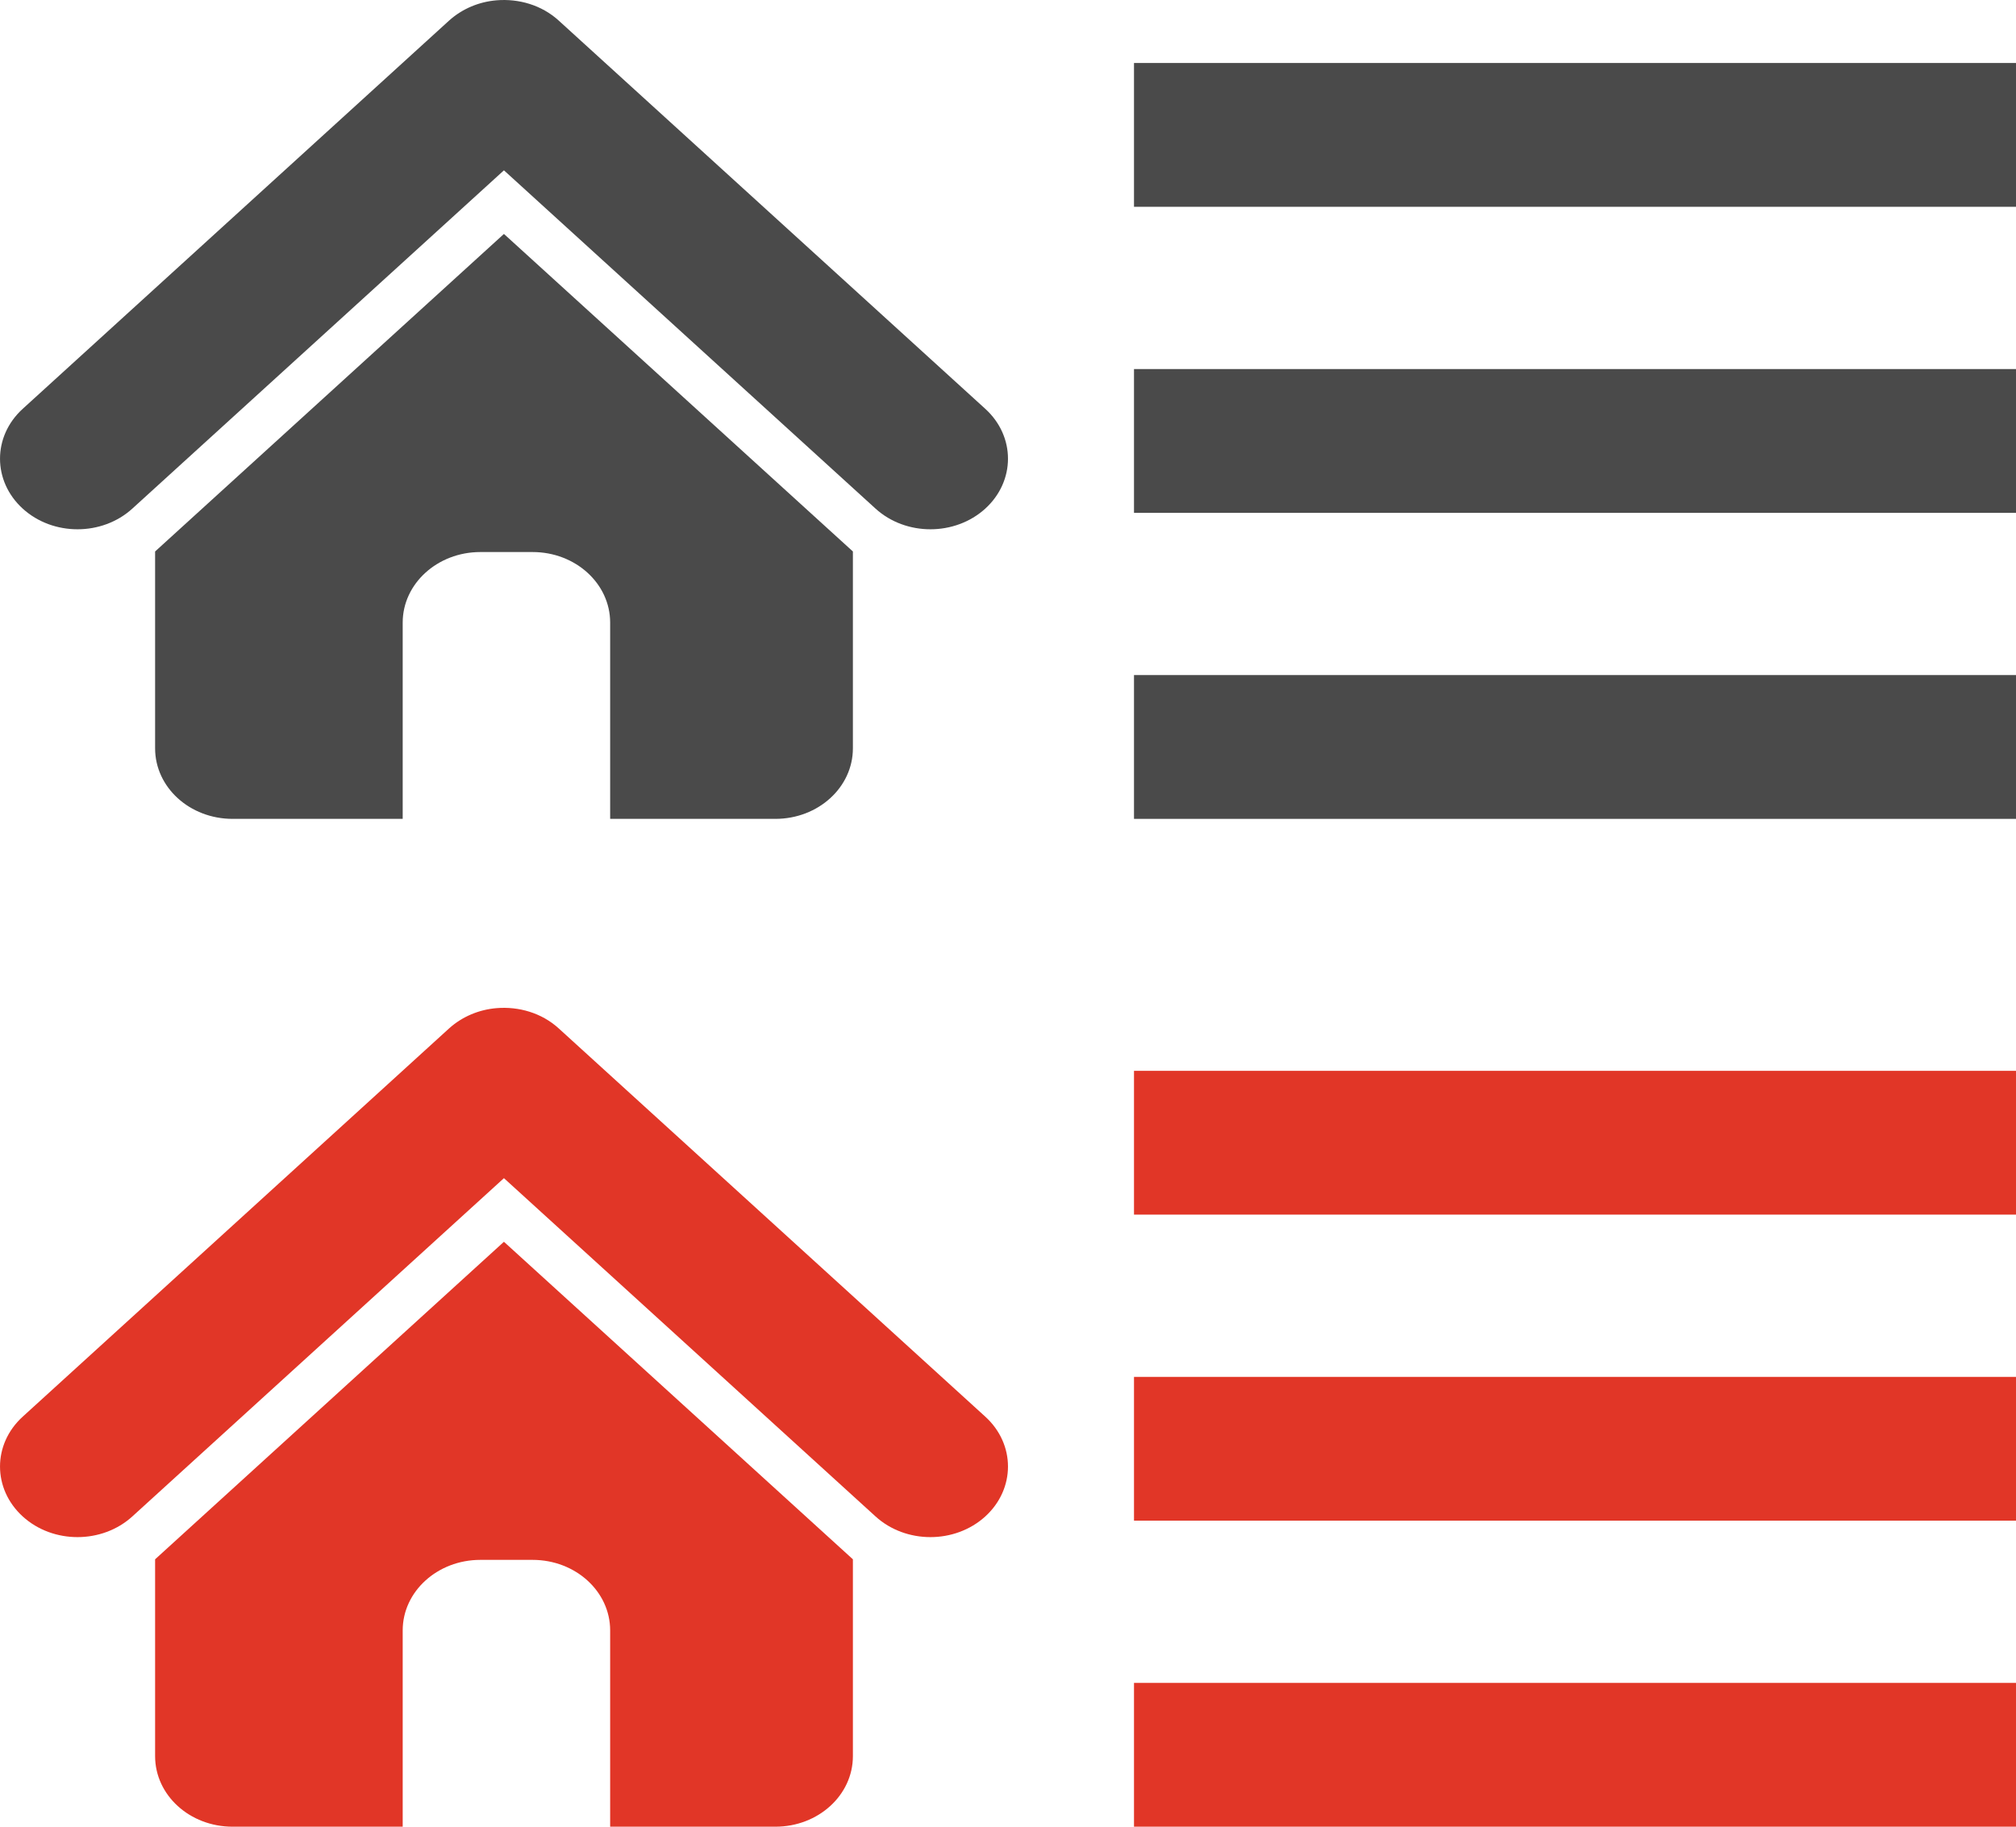 <?xml version="1.0" encoding="UTF-8" standalone="no"?>
<svg width="32px" height="29px" viewBox="0 0 32 29" version="1.1" xmlns="http://www.w3.org/2000/svg" xmlns:xlink="http://www.w3.org/1999/xlink" xmlns:sketch="http://www.bohemiancoding.com/sketch/ns">
    <!-- Generator: Sketch 3.3.3 (12081) - http://www.bohemiancoding.com/sketch -->
    <title>home icon</title>
    <desc>Created with Sketch.</desc>
    <defs></defs>
    <g id="Welcome" stroke="none" stroke-width="1" fill="none" fill-rule="evenodd" sketch:type="MSPage">
        <g id="icon" sketch:type="MSArtboardGroup" transform="translate(-373, -11)">
            <g id="home-icon" sketch:type="MSLayerGroup" transform="translate(373, 9)">
                <g id="home-+-directory" sketch:type="MSShapeGroup">
                    <rect id="矩形-171" x="0" y="0" width="16" height="16"></rect>
                    <rect id="矩形-171-copy" x="16" y="0" width="16" height="16"></rect>
                    <path d="M15.639,8.49 L8.869,2.327 C8.6,2.081 8.234,1.975 7.88,2.005 C7.607,2.028 7.34,2.136 7.128,2.327 L0.361,8.49 C-0.12,8.927 -0.12,9.637 0.361,10.075 C0.841,10.512 1.619,10.512 2.1,10.075 L7.999,4.704 L13.898,10.075 C14.379,10.512 15.158,10.512 15.639,10.075 C16.12,9.637 16.12,8.927 15.639,8.49 Z M2.462,10.755 L2.462,13.88 C2.462,14.499 3.011,15 3.692,15 L6.392,15 L6.392,11.884 C6.392,11.265 6.945,10.764 7.624,10.764 L8.454,10.764 C9.135,10.764 9.685,11.265 9.685,11.884 L9.685,15 L12.308,15 C12.988,15 13.538,14.499 13.538,13.88 L13.538,10.755 L7.999,5.714 L2.462,10.755 Z" id="home" fill="#4A4A4A"></path>
                    <path d="M18,3 L32,3 L32,5.283 L18,5.283 L18,3 Z M18,7.859 L32,7.859 L32,10.142 L18,10.142 L18,7.859 Z M18,12.717 L32,12.717 L32,15 L18,15 L18,12.717 Z" id="directory" fill="#4A4A4A"></path>
                </g>
                <rect id="矩形-171-copy-2" sketch:type="MSShapeGroup" x="0" y="16" width="16" height="16"></rect>
                <rect id="矩形-171-copy-3" sketch:type="MSShapeGroup" x="16" y="16" width="16" height="16"></rect>
                <g id="home-+-directory-copy" transform="translate(0, 18)" fill="#E13627" sketch:type="MSShapeGroup">
                    <path d="M15.639,6.49 L8.869,0.327 C8.6,0.081 8.234,-0.025 7.88,0.005 C7.607,0.028 7.34,0.136 7.128,0.327 L0.361,6.49 C-0.12,6.927 -0.12,7.637 0.361,8.075 C0.841,8.512 1.619,8.512 2.1,8.075 L7.999,2.704 L13.898,8.075 C14.379,8.512 15.158,8.512 15.639,8.075 C16.12,7.637 16.12,6.927 15.639,6.49 Z M2.462,8.755 L2.462,11.88 C2.462,12.499 3.011,13 3.692,13 L6.392,13 L6.392,9.884 C6.392,9.265 6.945,8.764 7.624,8.764 L8.454,8.764 C9.135,8.764 9.685,9.265 9.685,9.884 L9.685,13 L12.308,13 C12.988,13 13.538,12.499 13.538,11.88 L13.538,8.755 L7.999,3.714 L2.462,8.755 Z" id="home"></path>
                    <path d="M18,1 L32,1 L32,3.283 L18,3.283 L18,1 Z M18,5.859 L32,5.859 L32,8.142 L18,8.142 L18,5.859 Z M18,10.717 L32,10.717 L32,13 L18,13 L18,10.717 Z" id="directory"></path>
                </g>
            </g>
        </g>
    </g>
</svg>